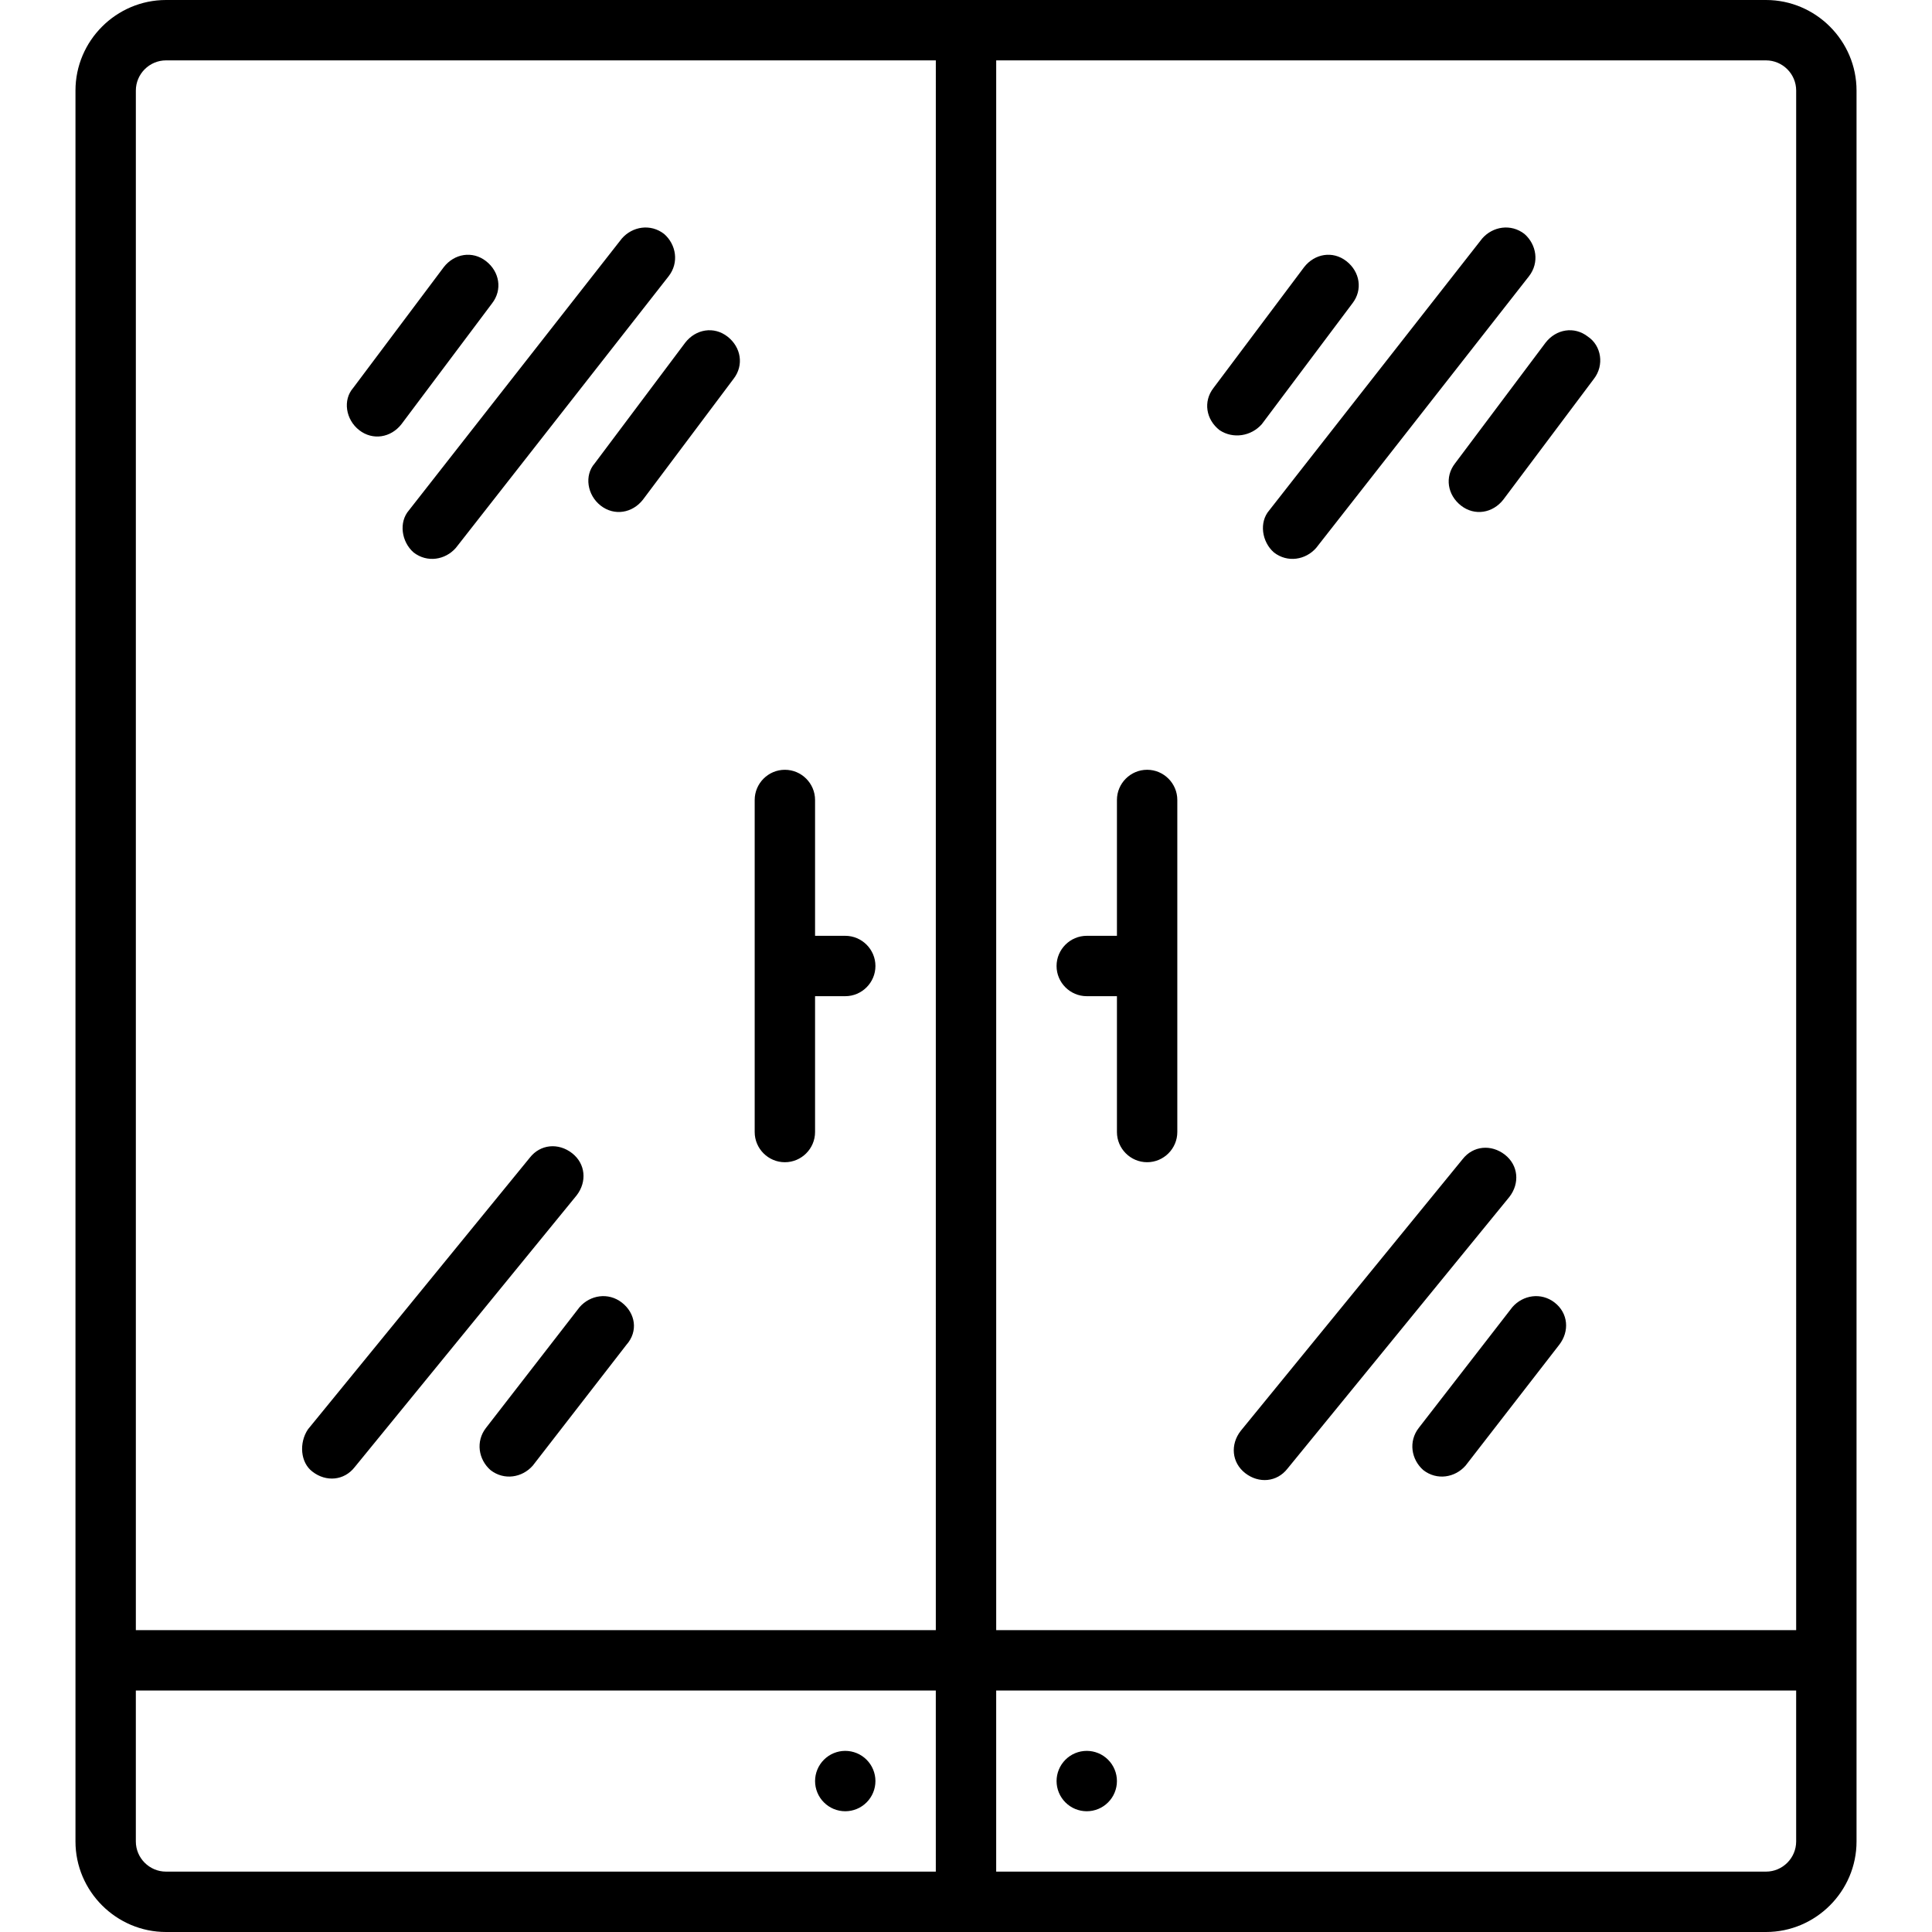 <svg width="100%" viewBox="0 0 200 200" version="1.1" xmlns="http://www.w3.org/2000/svg" xmlns:xlink="http://www.w3.org/1999/xlink"><path d="M17.188,200h165.625c5.156,0 9.375,-4.219 9.375,-9.375v-181.25c0,-5.156 -4.219,-9.375 -9.375,-9.375h-165.625c-5.156,0 -9.375,4.219 -9.375,9.375v181.25c0,5.156 4.219,9.375 9.375,9.375zM96.875,168.75h-82.812v-159.375c0,-1.719 1.406,-3.125 3.125,-3.125h79.688zM185.938,168.75h-82.812v-162.5h79.688c1.719,0 3.125,1.406 3.125,3.125zM47.188,56.719c-1.094,1.25 -2.969,1.562 -4.375,0.469c-1.25,-1.094 -1.562,-3.125 -0.469,-4.375l22.031,-28.125c1.094,-1.25 2.969,-1.562 4.375,-0.469c1.25,1.094 1.562,2.969 0.469,4.375zM136.25,56.719c-1.094,1.25 -2.969,1.562 -4.375,0.469c-1.25,-1.094 -1.562,-3.125 -0.469,-4.375l22.031,-28.125c1.094,-1.25 2.969,-1.562 4.375,-0.469c1.25,1.094 1.562,2.969 0.469,4.375zM140,31.406l-9.375,12.5c-1.094,1.25 -2.969,1.562 -4.375,0.625c-1.406,-1.094 -1.719,-2.969 -0.625,-4.375l9.375,-12.5c1.094,-1.406 2.969,-1.719 4.375,-0.625c1.406,1.094 1.719,2.969 0.625,4.375zM41.562,43.906c-1.094,1.406 -2.969,1.719 -4.375,0.625c-1.406,-1.094 -1.719,-3.125 -0.625,-4.375l9.375,-12.5c1.094,-1.406 2.969,-1.719 4.375,-0.625c1.406,1.094 1.719,2.969 0.625,4.375zM66.562,51.719c-1.094,1.406 -2.969,1.719 -4.375,0.625c-1.406,-1.094 -1.719,-3.125 -0.625,-4.375l9.375,-12.5c1.094,-1.406 2.969,-1.719 4.375,-0.625c1.406,1.094 1.719,2.969 0.625,4.375zM160,35.469c1.094,-1.406 2.969,-1.719 4.375,-0.625c1.406,0.938 1.719,2.969 0.625,4.375l-9.375,12.5c-1.094,1.406 -2.969,1.719 -4.375,0.625c-1.406,-1.094 -1.719,-2.969 -0.625,-4.375zM84.375,117.188c0,1.719 -1.406,3.125 -3.125,3.125c-1.719,0 -3.125,-1.406 -3.125,-3.125v-34.375c0,-1.719 1.406,-3.125 3.125,-3.125c1.719,0 3.125,1.406 3.125,3.125v14.062h3.125c1.719,0 3.125,1.406 3.125,3.125c0,1.719 -1.406,3.125 -3.125,3.125h-3.125zM115.625,82.812c0,-1.719 1.406,-3.125 3.125,-3.125c1.719,0 3.125,1.406 3.125,3.125v34.375c0,1.719 -1.406,3.125 -3.125,3.125c-1.719,0 -3.125,-1.406 -3.125,-3.125v-14.062h-3.125c-1.719,0 -3.125,-1.406 -3.125,-3.125c0,-1.719 1.406,-3.125 3.125,-3.125h3.125zM36.719,151.875c-1.094,1.406 -2.969,1.562 -4.375,0.469c-1.25,-0.938 -1.406,-2.969 -0.469,-4.375l22.969,-28.125c1.094,-1.406 2.969,-1.562 4.375,-0.469c1.406,1.094 1.562,2.969 0.469,4.375zM151.406,120c1.094,-1.406 2.969,-1.562 4.375,-0.469c1.406,1.094 1.562,2.969 0.469,4.375l-22.969,28.125c-1.094,1.406 -2.969,1.562 -4.375,0.469c-1.406,-1.094 -1.562,-2.969 -0.469,-4.375zM60,135.312c1.094,-1.25 2.969,-1.562 4.375,-0.469c1.406,1.094 1.719,2.969 0.469,4.375l-9.688,12.5c-1.094,1.25 -2.969,1.562 -4.375,0.469c-1.25,-1.094 -1.562,-2.969 -0.469,-4.375zM156.562,135.312c1.094,-1.25 2.969,-1.562 4.375,-0.469c1.406,1.094 1.562,2.969 0.469,4.375l-9.688,12.5c-1.094,1.25 -2.969,1.562 -4.375,0.469c-1.25,-1.094 -1.562,-2.969 -0.469,-4.375zM96.875,193.75h-79.688c-1.719,0 -3.125,-1.406 -3.125,-3.125v-15.625h82.812zM185.938,190.625c0,1.719 -1.406,3.125 -3.125,3.125h-79.688v-18.75h82.812zM87.5,187.5c0.102,0 0.204,-0.005 0.306,-0.016c0.102,-0.009 0.203,-0.024 0.303,-0.044c0.1,-0.021 0.199,-0.046 0.297,-0.075c0.098,-0.03 0.194,-0.065 0.289,-0.103c0.094,-0.04 0.187,-0.083 0.277,-0.131c0.09,-0.048 0.178,-0.101 0.263,-0.158c0.085,-0.057 0.167,-0.118 0.246,-0.183c0.079,-0.065 0.155,-0.133 0.227,-0.206c0.072,-0.072 0.141,-0.147 0.206,-0.227c0.065,-0.079 0.126,-0.161 0.183,-0.247c0.057,-0.085 0.109,-0.173 0.158,-0.263c0.048,-0.091 0.092,-0.183 0.131,-0.278c0.039,-0.094 0.074,-0.19 0.103,-0.287c0.03,-0.098 0.055,-0.197 0.075,-0.298c0.02,-0.1 0.035,-0.201 0.045,-0.303c0.01,-0.102 0.015,-0.204 0.015,-0.306c0,-0.102 -0.005,-0.204 -0.015,-0.306c-0.01,-0.102 -0.025,-0.203 -0.045,-0.303c-0.02,-0.101 -0.045,-0.201 -0.075,-0.298c-0.03,-0.098 -0.064,-0.194 -0.103,-0.287c-0.039,-0.095 -0.083,-0.188 -0.131,-0.278c-0.048,-0.09 -0.101,-0.177 -0.158,-0.263c-0.057,-0.085 -0.118,-0.168 -0.183,-0.247c-0.065,-0.079 -0.134,-0.155 -0.206,-0.227c-0.072,-0.073 -0.148,-0.142 -0.227,-0.206c-0.079,-0.065 -0.161,-0.126 -0.246,-0.183c-0.085,-0.057 -0.173,-0.11 -0.263,-0.158c-0.09,-0.048 -0.183,-0.092 -0.277,-0.131c-0.095,-0.039 -0.191,-0.073 -0.289,-0.103c-0.098,-0.029 -0.197,-0.054 -0.297,-0.075c-0.1,-0.02 -0.202,-0.034 -0.303,-0.044c-0.102,-0.01 -0.204,-0.016 -0.306,-0.016c-0.102,0 -0.204,0.005 -0.306,0.016c-0.102,0.009 -0.203,0.024 -0.303,0.044c-0.1,0.021 -0.199,0.046 -0.297,0.075c-0.098,0.03 -0.194,0.065 -0.289,0.103c-0.094,0.04 -0.187,0.083 -0.277,0.131c-0.09,0.048 -0.178,0.101 -0.263,0.158c-0.085,0.057 -0.167,0.118 -0.246,0.183c-0.079,0.065 -0.155,0.133 -0.227,0.206c-0.072,0.072 -0.141,0.147 -0.206,0.227c-0.065,0.079 -0.126,0.161 -0.183,0.247c-0.057,0.085 -0.109,0.173 -0.158,0.263c-0.048,0.091 -0.092,0.183 -0.131,0.278c-0.039,0.094 -0.074,0.19 -0.103,0.287c-0.03,0.098 -0.055,0.197 -0.075,0.298c-0.02,0.1 -0.035,0.201 -0.045,0.303c-0.01,0.102 -0.015,0.204 -0.015,0.306c0,0.102 0.005,0.204 0.015,0.306c0.01,0.102 0.025,0.203 0.045,0.303c0.02,0.101 0.045,0.201 0.075,0.298c0.03,0.098 0.064,0.194 0.103,0.287c0.039,0.095 0.083,0.188 0.131,0.278c0.048,0.09 0.101,0.177 0.158,0.263c0.057,0.085 0.118,0.168 0.183,0.247c0.065,0.079 0.134,0.155 0.206,0.227c0.072,0.073 0.148,0.142 0.227,0.206c0.079,0.065 0.161,0.126 0.246,0.183c0.085,0.057 0.173,0.11 0.263,0.158c0.09,0.048 0.183,0.092 0.277,0.131c0.095,0.039 0.191,0.073 0.289,0.103c0.098,0.029 0.197,0.054 0.297,0.075c0.1,0.02 0.202,0.034 0.303,0.044c0.102,0.01 0.204,0.016 0.306,0.016zM112.5,187.5c0.102,0 0.204,-0.005 0.306,-0.016c0.102,-0.009 0.203,-0.024 0.303,-0.044c0.1,-0.021 0.199,-0.046 0.297,-0.075c0.098,-0.03 0.194,-0.065 0.289,-0.103c0.094,-0.04 0.187,-0.083 0.277,-0.131c0.09,-0.048 0.178,-0.101 0.263,-0.158c0.085,-0.057 0.167,-0.118 0.246,-0.183c0.079,-0.065 0.155,-0.133 0.227,-0.206c0.072,-0.072 0.141,-0.147 0.206,-0.227c0.065,-0.079 0.126,-0.161 0.183,-0.247c0.057,-0.085 0.109,-0.173 0.158,-0.263c0.048,-0.091 0.092,-0.183 0.131,-0.278c0.039,-0.094 0.074,-0.19 0.103,-0.287c0.03,-0.098 0.055,-0.197 0.075,-0.298c0.02,-0.1 0.035,-0.201 0.045,-0.303c0.01,-0.102 0.015,-0.204 0.015,-0.306c0,-0.102 -0.005,-0.204 -0.015,-0.306c-0.01,-0.102 -0.025,-0.203 -0.045,-0.303c-0.02,-0.101 -0.045,-0.201 -0.075,-0.298c-0.03,-0.098 -0.064,-0.194 -0.103,-0.287c-0.039,-0.095 -0.083,-0.188 -0.131,-0.278c-0.048,-0.09 -0.101,-0.177 -0.158,-0.263c-0.057,-0.085 -0.118,-0.168 -0.183,-0.247c-0.065,-0.079 -0.134,-0.155 -0.206,-0.227c-0.072,-0.073 -0.148,-0.142 -0.227,-0.206c-0.079,-0.065 -0.161,-0.126 -0.246,-0.183c-0.085,-0.057 -0.173,-0.11 -0.263,-0.158c-0.09,-0.048 -0.183,-0.092 -0.277,-0.131c-0.095,-0.039 -0.191,-0.073 -0.289,-0.103c-0.098,-0.029 -0.197,-0.054 -0.297,-0.075c-0.1,-0.02 -0.202,-0.034 -0.303,-0.044c-0.102,-0.01 -0.204,-0.016 -0.306,-0.016c-0.102,0 -0.204,0.005 -0.306,0.016c-0.102,0.009 -0.203,0.024 -0.303,0.044c-0.1,0.021 -0.199,0.046 -0.297,0.075c-0.098,0.03 -0.194,0.065 -0.289,0.103c-0.094,0.04 -0.187,0.083 -0.277,0.131c-0.09,0.048 -0.178,0.101 -0.263,0.158c-0.085,0.057 -0.167,0.118 -0.246,0.183c-0.079,0.065 -0.155,0.133 -0.227,0.206c-0.072,0.072 -0.141,0.147 -0.206,0.227c-0.065,0.079 -0.126,0.161 -0.183,0.247c-0.057,0.085 -0.109,0.173 -0.158,0.263c-0.048,0.091 -0.092,0.183 -0.131,0.278c-0.039,0.094 -0.074,0.19 -0.103,0.287c-0.03,0.098 -0.055,0.197 -0.075,0.298c-0.02,0.1 -0.035,0.201 -0.045,0.303c-0.01,0.102 -0.015,0.204 -0.015,0.306c0,0.102 0.005,0.204 0.015,0.306c0.01,0.102 0.025,0.203 0.045,0.303c0.02,0.101 0.045,0.201 0.075,0.298c0.03,0.098 0.064,0.194 0.103,0.287c0.039,0.095 0.083,0.188 0.131,0.278c0.048,0.09 0.101,0.177 0.158,0.263c0.057,0.085 0.118,0.168 0.183,0.247c0.065,0.079 0.134,0.155 0.206,0.227c0.072,0.073 0.148,0.142 0.227,0.206c0.079,0.065 0.161,0.126 0.246,0.183c0.085,0.057 0.173,0.11 0.263,0.158c0.09,0.048 0.183,0.092 0.277,0.131c0.095,0.039 0.191,0.073 0.289,0.103c0.098,0.029 0.197,0.054 0.297,0.075c0.1,0.02 0.202,0.034 0.303,0.044c0.102,0.01 0.204,0.016 0.306,0.016z" fill-rule="evenodd"></path></svg>
